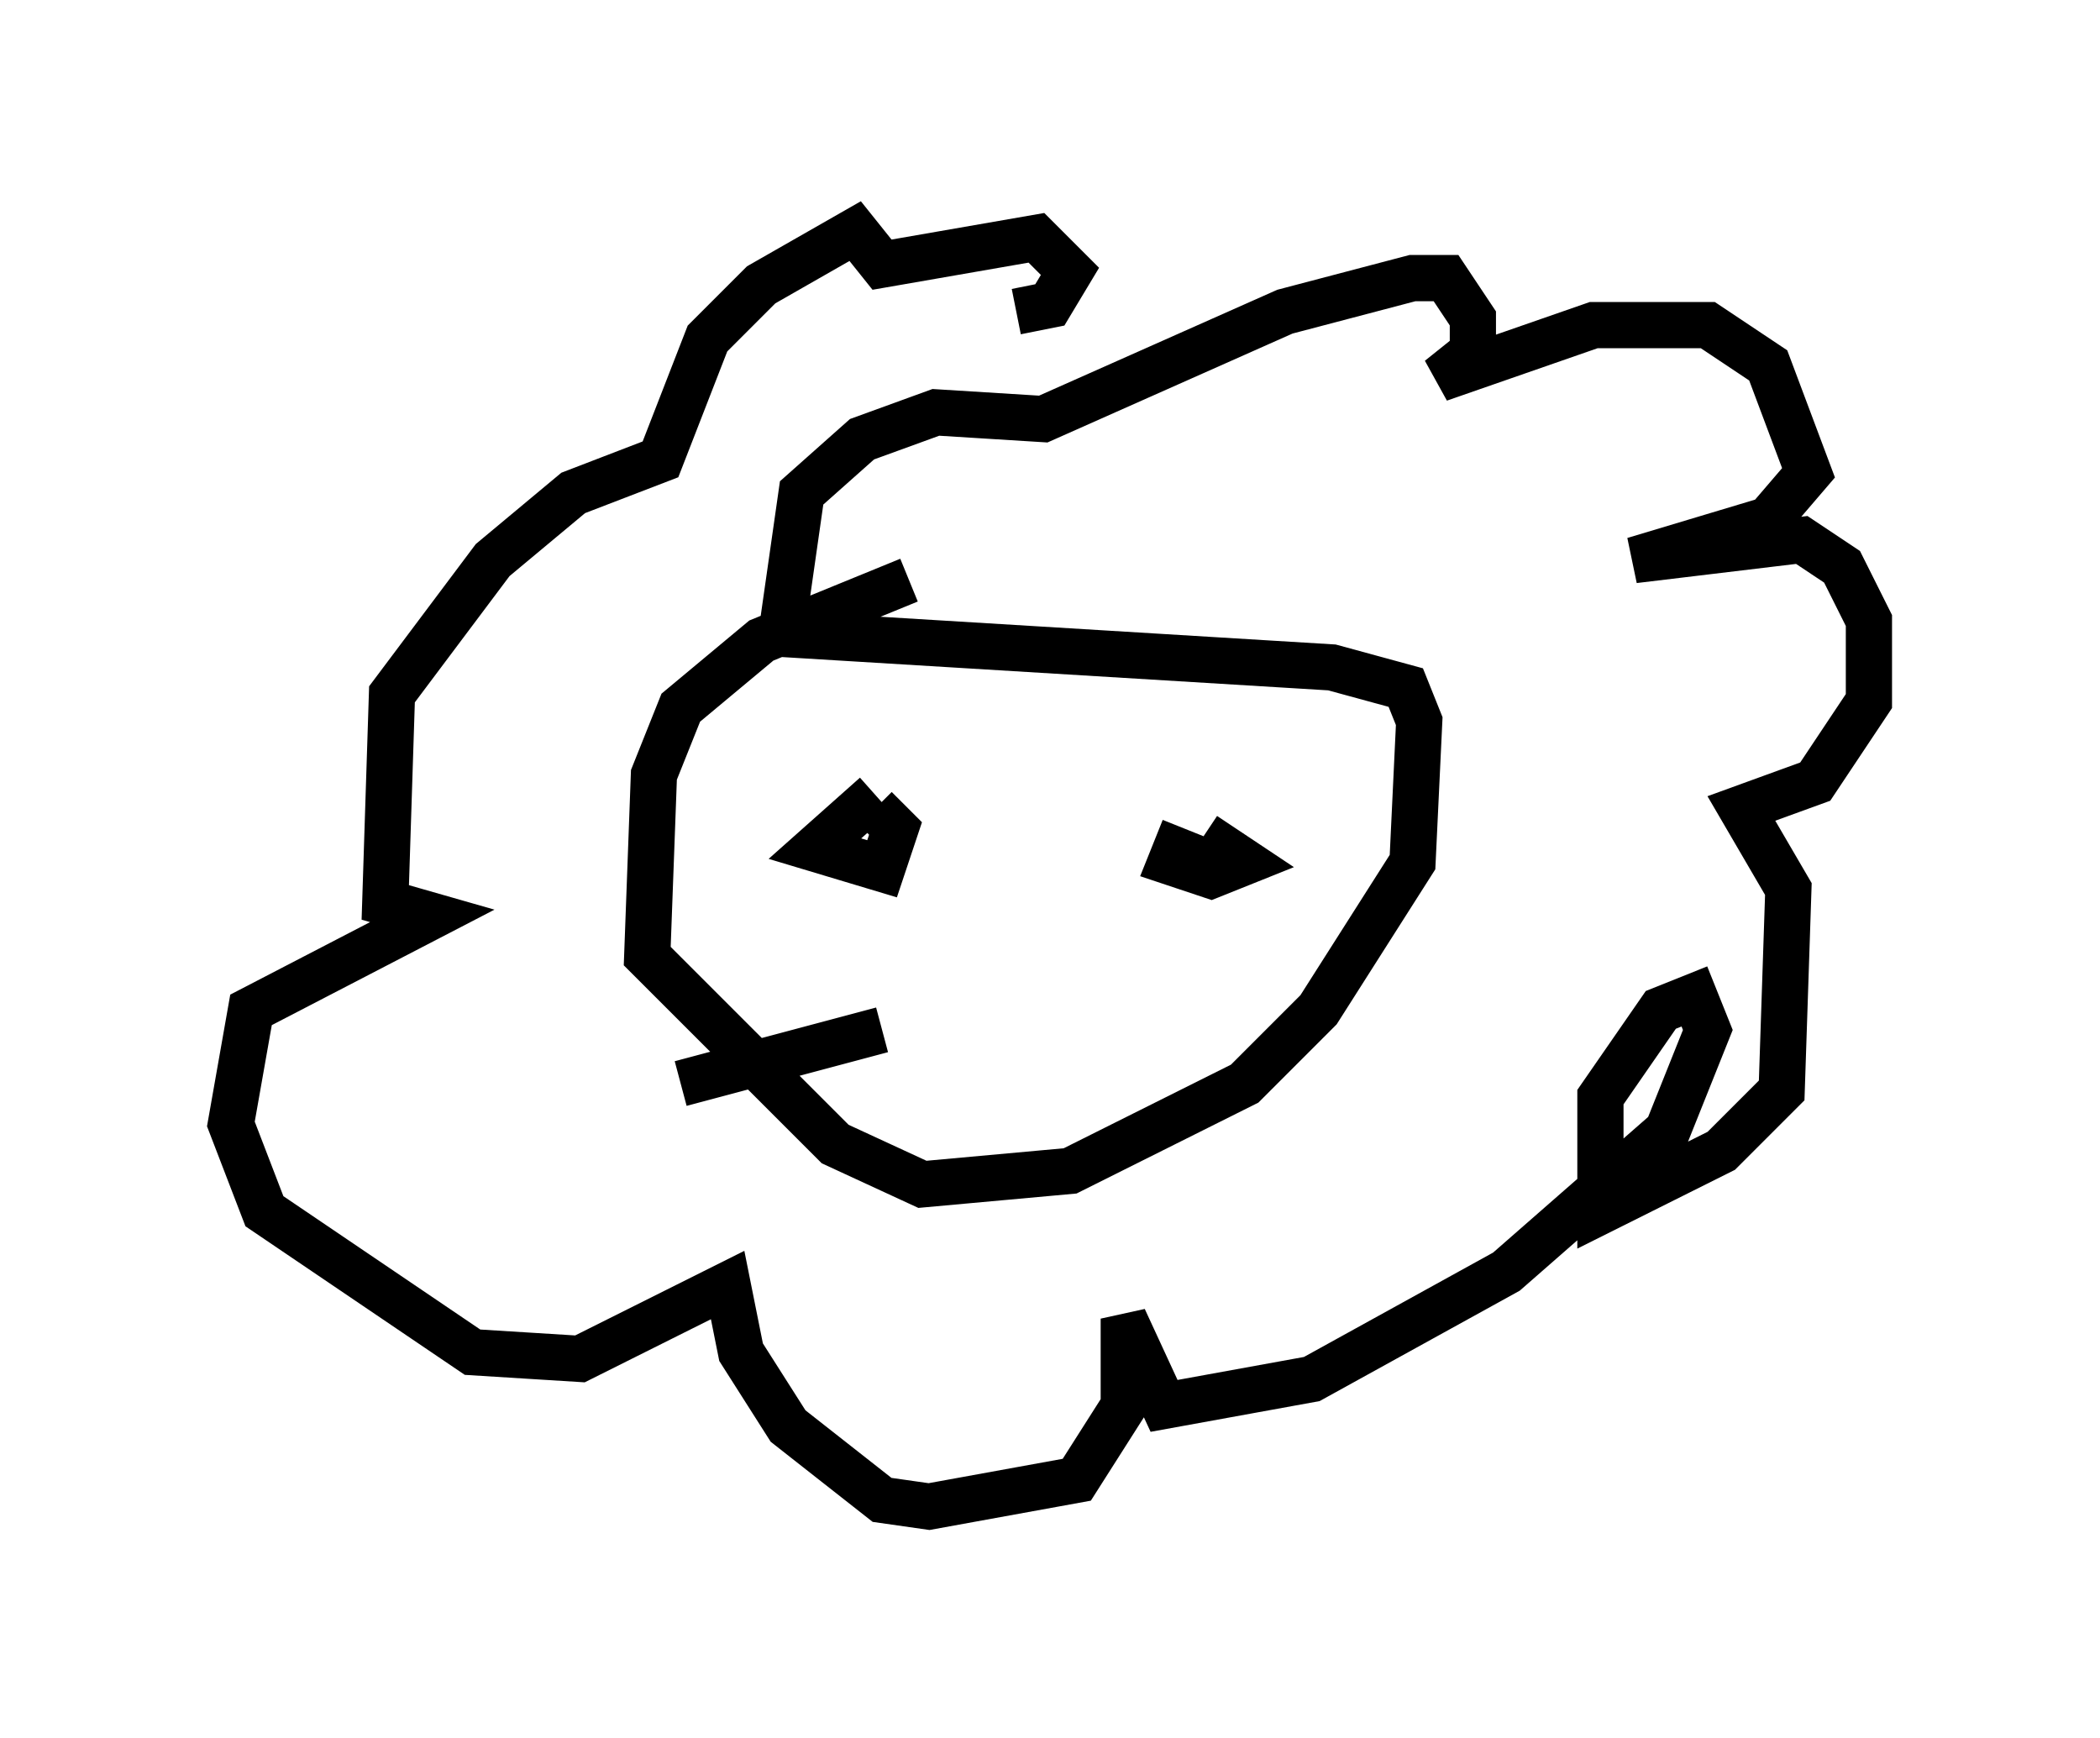 <?xml version="1.0" encoding="utf-8" ?>
<svg baseProfile="full" height="37.598" version="1.1" width="45.441" xmlns="http://www.w3.org/2000/svg" xmlns:ev="http://www.w3.org/2001/xml-events" xmlns:xlink="http://www.w3.org/1999/xlink"><defs /><rect fill="white" height="37.598" width="45.441" x="0" y="0" /><path d="M21.413, 12.553 m-1.743, 0.0 l-3.196, 1.307 -1.743, 1.453 l-0.581, 1.453 -0.145, 3.922 l4.067, 4.067 1.888, 0.872 l3.196, -0.291 3.777, -1.888 l1.598, -1.598 2.034, -3.196 l0.145, -3.05 -0.291, -0.726 l-1.598, -0.436 -11.911, -0.726 l0.436, -3.05 1.307, -1.162 l1.598, -0.581 2.324, 0.145 l5.229, -2.324 2.76, -0.726 l0.726, 0.0 0.581, 0.872 l0.0, 0.726 -0.726, 0.581 l3.341, -1.162 2.469, 0.0 l1.307, 0.872 0.872, 2.324 l-0.872, 1.017 -2.905, 0.872 l3.631, -0.436 0.872, 0.581 l0.581, 1.162 0.0, 1.743 l-1.162, 1.743 -1.598, 0.581 l1.017, 1.743 -0.145, 4.358 l-1.307, 1.307 -2.615, 1.307 l0.0, -2.469 1.307, -1.888 l0.726, -0.291 0.291, 0.726 l-0.872, 2.179 -3.486, 3.05 l-4.212, 2.324 -3.196, 0.581 l-0.872, -1.888 0.0, 1.888 l-1.017, 1.598 -3.196, 0.581 l-1.017, -0.145 -2.034, -1.598 l-1.017, -1.598 -0.291, -1.453 l-3.196, 1.598 -2.324, -0.145 l-4.503, -3.05 -0.726, -1.888 l0.436, -2.469 3.922, -2.034 l-1.017, -0.291 0.145, -4.503 l2.179, -2.905 1.743, -1.453 l1.888, -0.726 1.017, -2.615 l1.162, -1.162 2.034, -1.162 l0.581, 0.726 3.341, -0.581 l0.726, 0.726 -0.436, 0.726 l-0.726, 0.145 m-3.05, 10.458 l-1.307, 1.162 1.453, 0.436 l0.291, -0.872 -0.436, -0.436 m6.682, 0.436 l-0.291, 0.726 0.872, 0.291 l0.726, -0.291 -0.872, -0.581 m-6.972, 4.212 l-4.358, 1.162 " fill="none" stroke="black" stroke-width="1" /></svg>